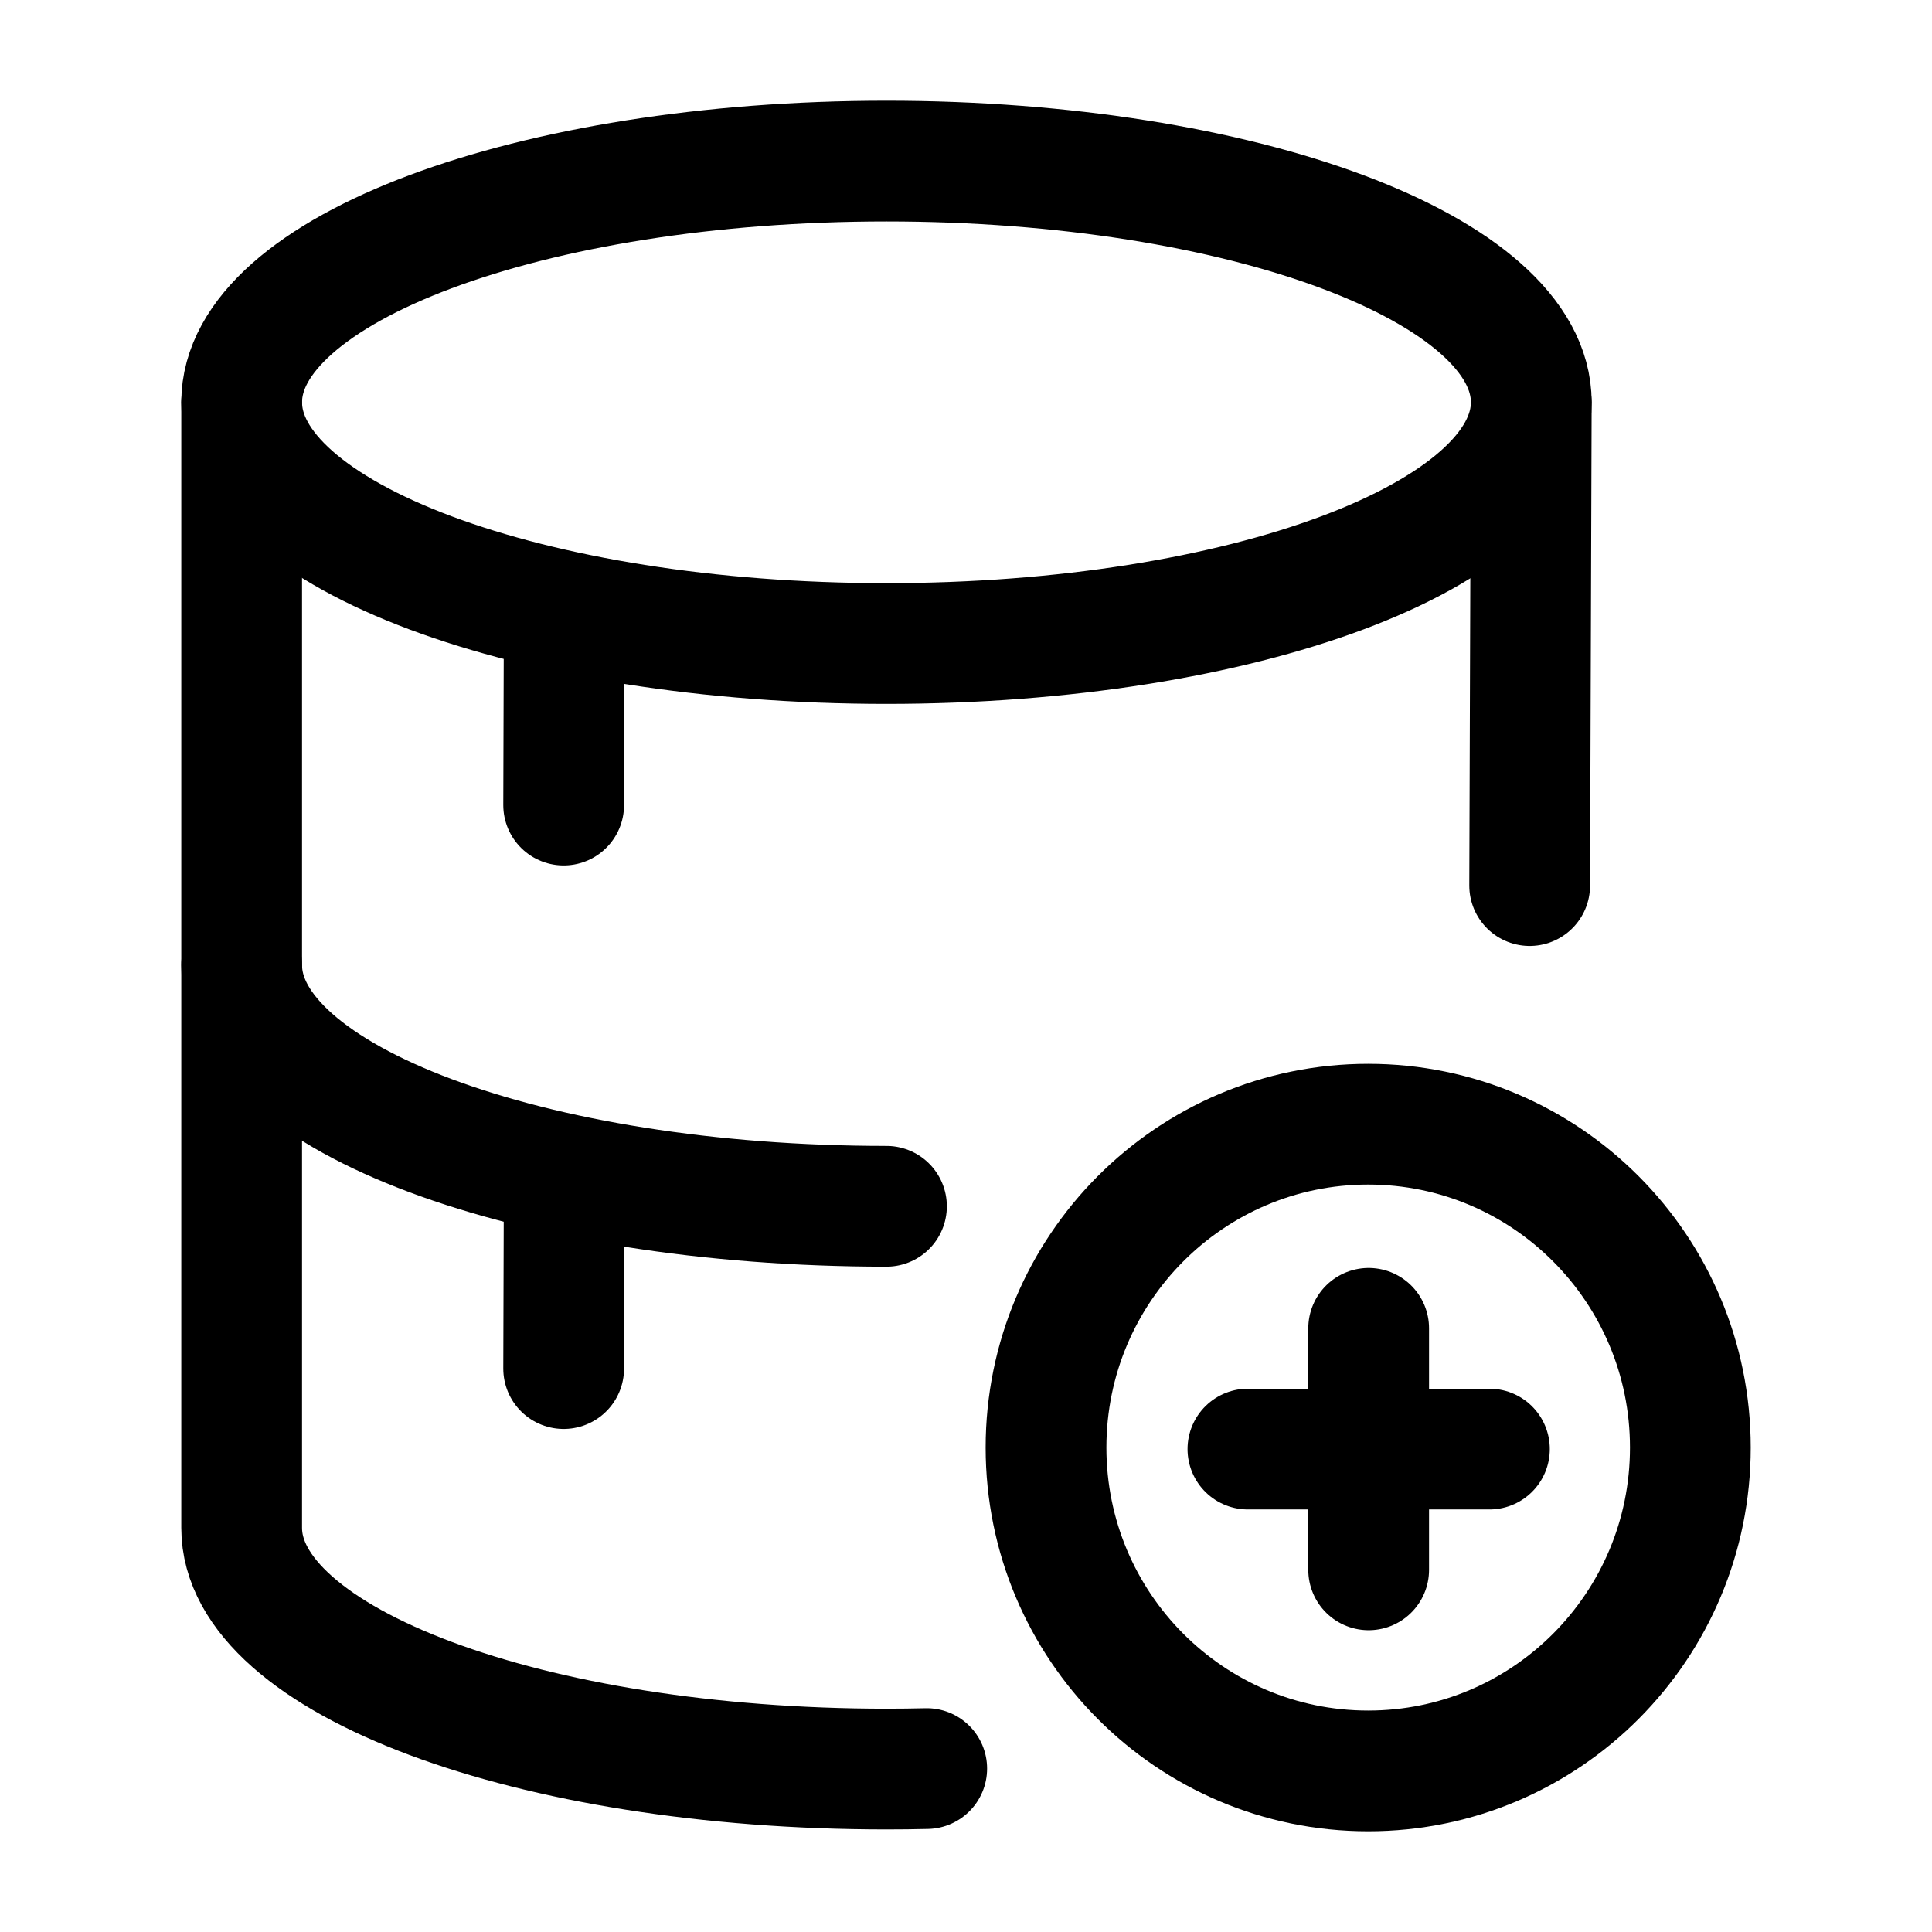 <svg width="24" height="24" viewBox="0 0 24 24" fill="none" xmlns="http://www.w3.org/2000/svg">
    <path d="M11.012 14.985C6.588 14.985 3.002 13.643 3.002 11.989" stroke="currentColor" stroke-width="1.5" stroke-linecap="round" stroke-linejoin="round"/>
    <path d="M19.022 4.997L19.002 11.001M3.002 4.997V18.98C3.002 20.634 6.588 21.976 11.012 21.976C11.18 21.976 11.347 21.974 11.512 21.97" stroke="currentColor" stroke-width="1.5" stroke-linecap="round" stroke-linejoin="round"/>
    <path d="M11.012 7.994C15.436 7.994 19.022 6.652 19.022 4.997C19.022 3.343 15.436 2.001 11.012 2.001C6.588 2.001 3.002 3.343 3.002 4.997C3.002 6.652 6.588 7.994 11.012 7.994Z" stroke="currentColor" stroke-width="1.5"/>
    <path d="M7.008 7.993L7.002 10.001" stroke="currentColor" stroke-width="1.5" stroke-linecap="round" stroke-linejoin="round"/>
    <path d="M7.008 14.985L7.002 17.001" stroke="currentColor" stroke-width="1.5" stroke-linecap="round" stroke-linejoin="round"/>
    <path d="M17.002 16.501V19.501M15.502 18.001H18.502M20.998 17.982C20.998 20.2 19.206 21.999 16.996 21.999C14.786 21.999 12.994 20.2 12.994 17.982C12.994 15.764 14.786 13.965 16.996 13.965C19.206 13.965 20.998 15.764 20.998 17.982Z" stroke="currentColor" stroke-width="1.5" stroke-linecap="round" stroke-linejoin="round"/>
</svg>
